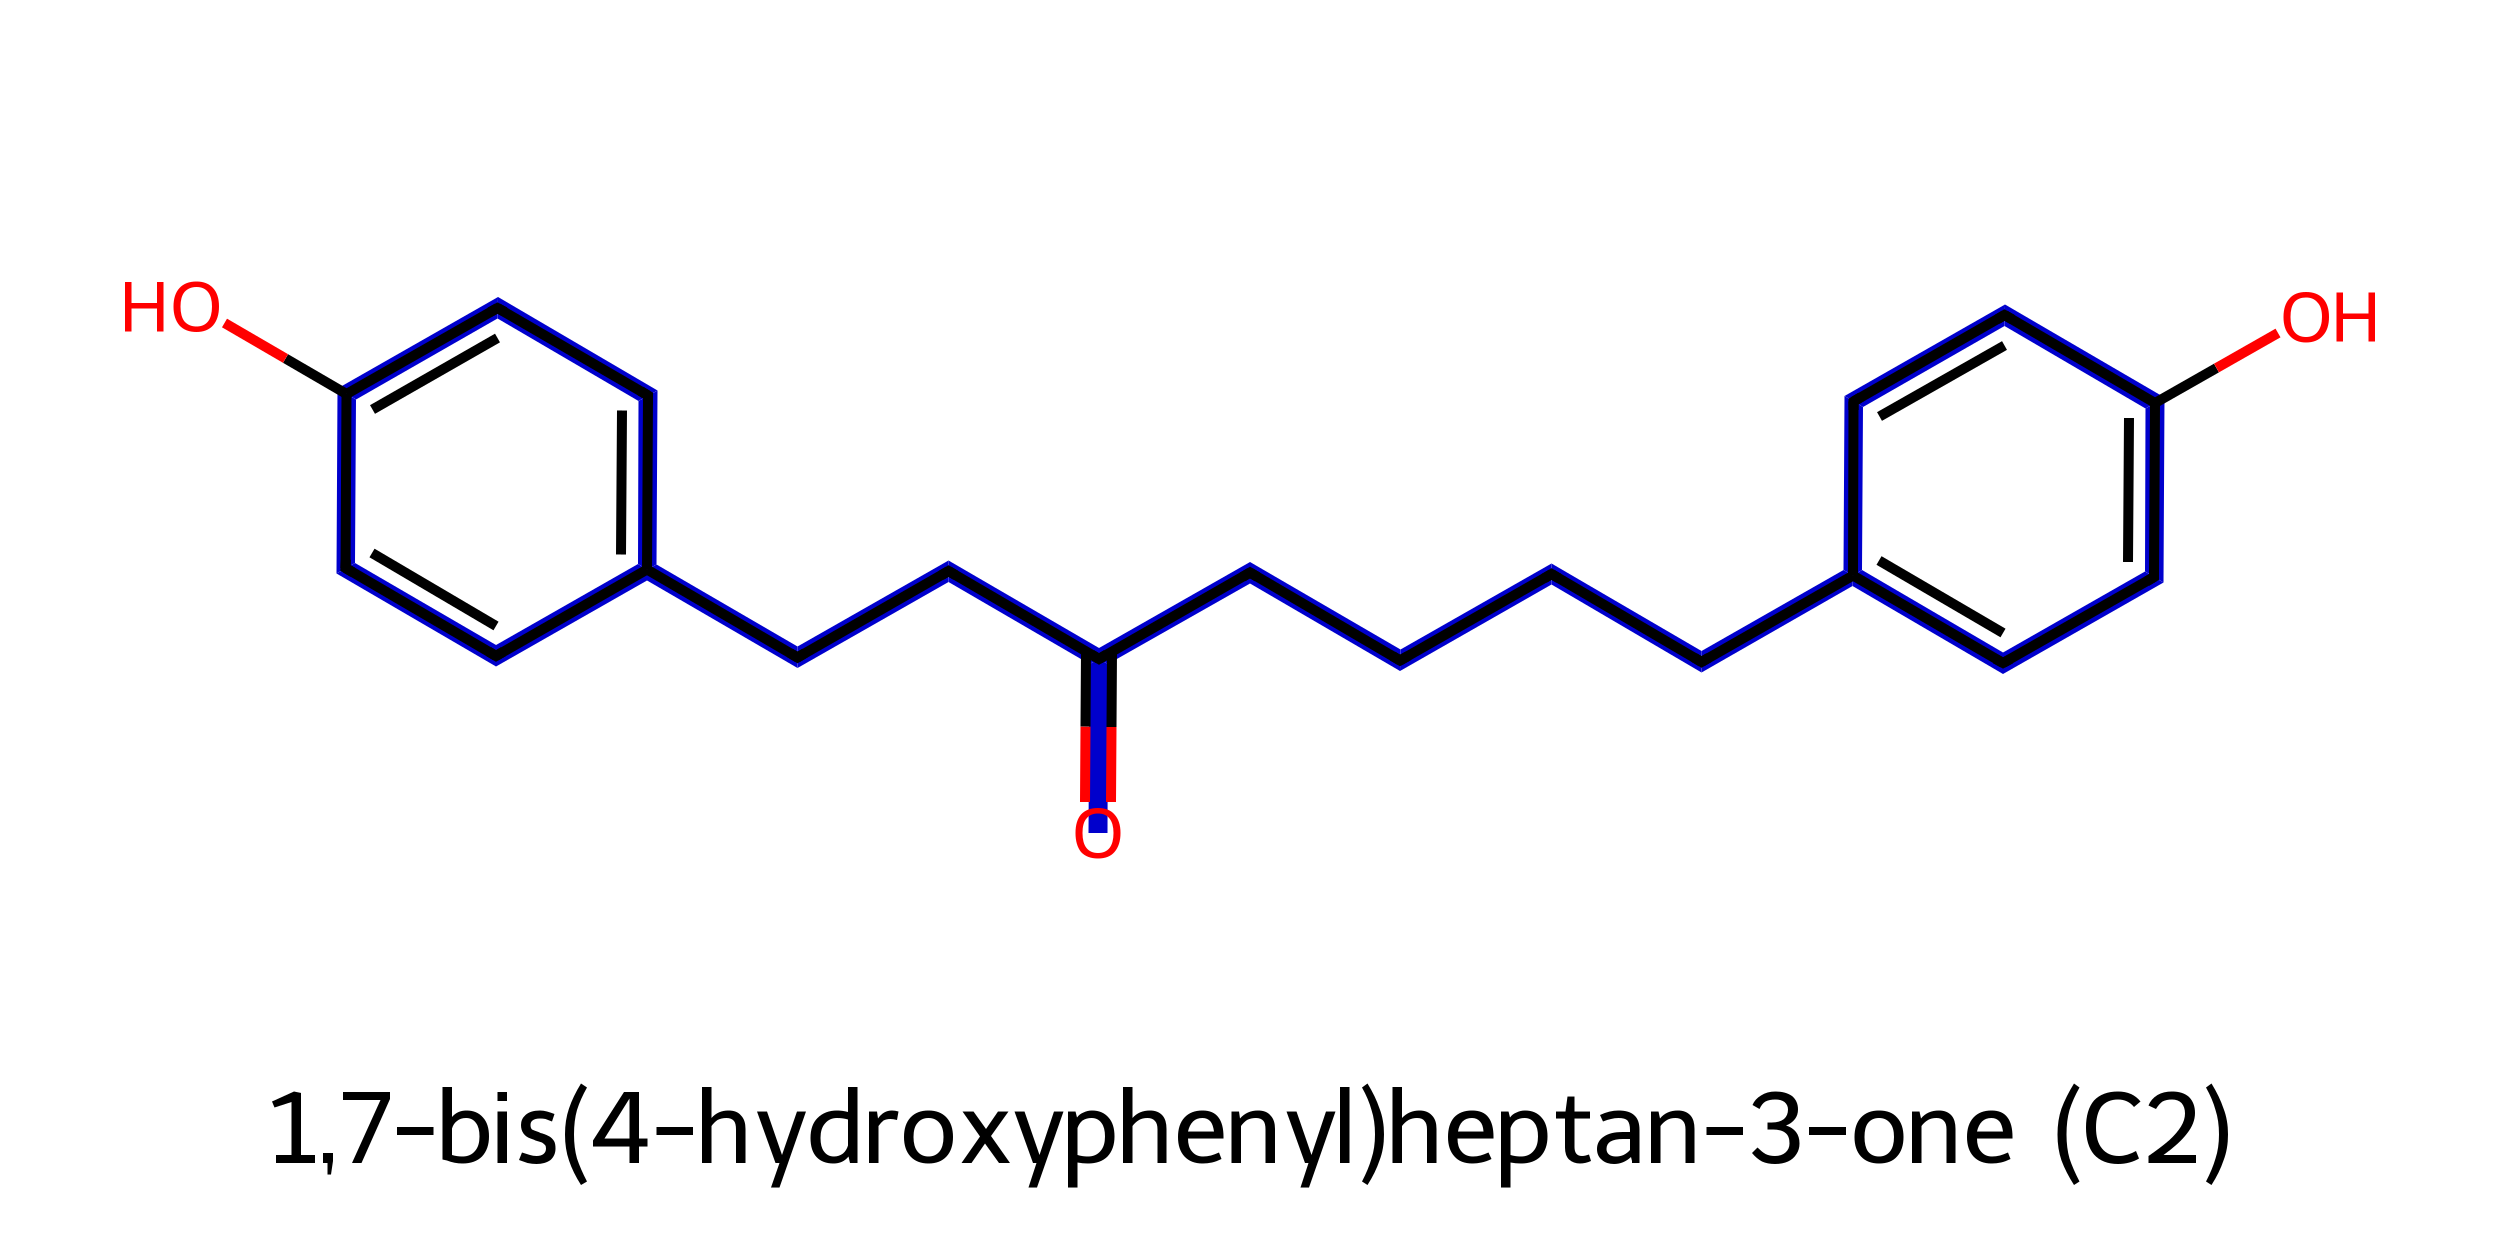 <?xml version='1.0' encoding='iso-8859-1'?>
<svg version='1.1' baseProfile='full'
              xmlns='http://www.w3.org/2000/svg'
                      xmlns:rdkit='http://www.rdkit.org/xml'
                      xmlns:xlink='http://www.w3.org/1999/xlink'
                  xml:space='preserve'
width='500px' height='250px' viewBox='0 0 500 250'>
<!-- END OF HEADER -->
<path class='bond-0 atom-0 atom-1' d='M 219.8,131.8 L 221.6,132.8 L 221.5,166.6 L 217.7,166.6 L 217.9,132.8 Z' style='fill:#0000CC;fill-rule:evenodd;fill-opacity:1;stroke:#0000CC;stroke-width:0.0px;stroke-linecap:butt;stroke-linejoin:miter;stroke-opacity:1;' />
<path class='bond-1 atom-1 atom-2' d='M 250.0,112.4 L 250.0,116.7 L 221.6,132.8 L 219.8,131.8 L 219.8,129.6 Z' style='fill:#0000CC;fill-rule:evenodd;fill-opacity:1;stroke:#0000CC;stroke-width:0.0px;stroke-linecap:butt;stroke-linejoin:miter;stroke-opacity:1;' />
<path class='bond-12 atom-1 atom-13' d='M 189.7,112.1 L 219.8,129.6 L 219.8,131.8 L 217.9,132.8 L 189.7,116.4 Z' style='fill:#0000CC;fill-rule:evenodd;fill-opacity:1;stroke:#0000CC;stroke-width:0.0px;stroke-linecap:butt;stroke-linejoin:miter;stroke-opacity:1;' />
<path class='bond-2 atom-2 atom-3' d='M 250.0,112.4 L 280.1,129.9 L 280.0,134.2 L 250.0,116.7 Z' style='fill:#0000CC;fill-rule:evenodd;fill-opacity:1;stroke:#0000CC;stroke-width:0.0px;stroke-linecap:butt;stroke-linejoin:miter;stroke-opacity:1;' />
<path class='bond-3 atom-3 atom-4' d='M 310.3,112.7 L 310.3,116.9 L 280.0,134.2 L 280.1,129.9 Z' style='fill:#0000CC;fill-rule:evenodd;fill-opacity:1;stroke:#0000CC;stroke-width:0.0px;stroke-linecap:butt;stroke-linejoin:miter;stroke-opacity:1;' />
<path class='bond-4 atom-4 atom-5' d='M 310.3,112.7 L 340.3,130.2 L 340.3,134.5 L 310.3,116.9 Z' style='fill:#0000CC;fill-rule:evenodd;fill-opacity:1;stroke:#0000CC;stroke-width:0.0px;stroke-linecap:butt;stroke-linejoin:miter;stroke-opacity:1;' />
<path class='bond-5 atom-5 atom-6' d='M 368.7,114.0 L 370.6,115.1 L 370.5,117.2 L 340.3,134.5 L 340.3,130.2 Z' style='fill:#0000CC;fill-rule:evenodd;fill-opacity:1;stroke:#0000CC;stroke-width:0.0px;stroke-linecap:butt;stroke-linejoin:miter;stroke-opacity:1;' />
<path class='bond-6 atom-6 atom-7' d='M 372.4,114.0 L 400.6,130.5 L 400.6,134.8 L 370.5,117.2 L 370.6,115.1 Z' style='fill:#0000CC;fill-rule:evenodd;fill-opacity:1;stroke:#0000CC;stroke-width:0.0px;stroke-linecap:butt;stroke-linejoin:miter;stroke-opacity:1;' />
<path class='bond-21 atom-6 atom-12' d='M 368.9,79.2 L 372.6,81.4 L 372.4,114.0 L 370.6,115.1 L 368.7,114.0 Z' style='fill:#0000CC;fill-rule:evenodd;fill-opacity:1;stroke:#0000CC;stroke-width:0.0px;stroke-linecap:butt;stroke-linejoin:miter;stroke-opacity:1;' />
<path class='bond-7 atom-7 atom-8' d='M 429.0,114.3 L 432.7,116.5 L 400.6,134.8 L 400.6,130.5 Z' style='fill:#0000CC;fill-rule:evenodd;fill-opacity:1;stroke:#0000CC;stroke-width:0.0px;stroke-linecap:butt;stroke-linejoin:miter;stroke-opacity:1;' />
<path class='bond-8 atom-8 atom-9' d='M 432.9,79.5 L 432.7,116.5 L 429.0,114.3 L 429.1,81.7 Z' style='fill:#0000CC;fill-rule:evenodd;fill-opacity:1;stroke:#0000CC;stroke-width:0.0px;stroke-linecap:butt;stroke-linejoin:miter;stroke-opacity:1;' />
<path class='bond-10 atom-9 atom-11' d='M 401.0,60.9 L 432.9,79.5 L 429.1,81.7 L 400.9,65.2 Z' style='fill:#0000CC;fill-rule:evenodd;fill-opacity:1;stroke:#0000CC;stroke-width:0.0px;stroke-linecap:butt;stroke-linejoin:miter;stroke-opacity:1;' />
<path class='bond-11 atom-11 atom-12' d='M 401.0,60.9 L 400.9,65.2 L 372.6,81.4 L 368.9,79.2 Z' style='fill:#0000CC;fill-rule:evenodd;fill-opacity:1;stroke:#0000CC;stroke-width:0.0px;stroke-linecap:butt;stroke-linejoin:miter;stroke-opacity:1;' />
<path class='bond-13 atom-13 atom-14' d='M 189.7,112.1 L 189.7,116.4 L 159.5,133.6 L 159.5,129.3 Z' style='fill:#0000CC;fill-rule:evenodd;fill-opacity:1;stroke:#0000CC;stroke-width:0.0px;stroke-linecap:butt;stroke-linejoin:miter;stroke-opacity:1;' />
<path class='bond-14 atom-14 atom-15' d='M 131.3,112.9 L 159.5,129.3 L 159.5,133.6 L 129.4,116.1 L 129.4,113.9 Z' style='fill:#0000CC;fill-rule:evenodd;fill-opacity:1;stroke:#0000CC;stroke-width:0.0px;stroke-linecap:butt;stroke-linejoin:miter;stroke-opacity:1;' />
<path class='bond-15 atom-15 atom-16' d='M 131.5,78.1 L 131.3,112.9 L 129.4,113.9 L 127.6,112.8 L 127.7,80.2 Z' style='fill:#0000CC;fill-rule:evenodd;fill-opacity:1;stroke:#0000CC;stroke-width:0.0px;stroke-linecap:butt;stroke-linejoin:miter;stroke-opacity:1;' />
<path class='bond-22 atom-15 atom-21' d='M 127.6,112.8 L 129.4,113.9 L 129.4,116.1 L 99.2,133.3 L 99.2,129.0 Z' style='fill:#0000CC;fill-rule:evenodd;fill-opacity:1;stroke:#0000CC;stroke-width:0.0px;stroke-linecap:butt;stroke-linejoin:miter;stroke-opacity:1;' />
<path class='bond-16 atom-16 atom-17' d='M 99.6,59.4 L 131.5,78.1 L 127.7,80.2 L 99.5,63.7 Z' style='fill:#0000CC;fill-rule:evenodd;fill-opacity:1;stroke:#0000CC;stroke-width:0.0px;stroke-linecap:butt;stroke-linejoin:miter;stroke-opacity:1;' />
<path class='bond-17 atom-17 atom-18' d='M 99.6,59.4 L 99.5,63.7 L 71.2,79.9 L 67.5,77.7 Z' style='fill:#0000CC;fill-rule:evenodd;fill-opacity:1;stroke:#0000CC;stroke-width:0.0px;stroke-linecap:butt;stroke-linejoin:miter;stroke-opacity:1;' />
<path class='bond-19 atom-18 atom-20' d='M 67.5,77.7 L 71.2,79.9 L 71.0,112.6 L 67.3,114.7 Z' style='fill:#0000CC;fill-rule:evenodd;fill-opacity:1;stroke:#0000CC;stroke-width:0.0px;stroke-linecap:butt;stroke-linejoin:miter;stroke-opacity:1;' />
<path class='bond-20 atom-20 atom-21' d='M 71.0,112.6 L 99.2,129.0 L 99.2,133.3 L 67.3,114.7 Z' style='fill:#0000CC;fill-rule:evenodd;fill-opacity:1;stroke:#0000CC;stroke-width:0.0px;stroke-linecap:butt;stroke-linejoin:miter;stroke-opacity:1;' />
<path class='bond-0 atom-0 atom-1' d='M 217.0,160.4 L 217.1,145.3' style='fill:none;fill-rule:evenodd;stroke:#FF0000;stroke-width:2.0px;stroke-linecap:butt;stroke-linejoin:miter;stroke-opacity:1' />
<path class='bond-0 atom-0 atom-1' d='M 217.1,145.3 L 217.2,130.2' style='fill:none;fill-rule:evenodd;stroke:#000000;stroke-width:2.0px;stroke-linecap:butt;stroke-linejoin:miter;stroke-opacity:1' />
<path class='bond-0 atom-0 atom-1' d='M 222.2,160.4 L 222.3,145.4' style='fill:none;fill-rule:evenodd;stroke:#FF0000;stroke-width:2.0px;stroke-linecap:butt;stroke-linejoin:miter;stroke-opacity:1' />
<path class='bond-0 atom-0 atom-1' d='M 222.3,145.4 L 222.4,130.3' style='fill:none;fill-rule:evenodd;stroke:#000000;stroke-width:2.0px;stroke-linecap:butt;stroke-linejoin:miter;stroke-opacity:1' />
<path class='bond-1 atom-1 atom-2' d='M 219.8,131.8 L 250.0,114.5' style='fill:none;fill-rule:evenodd;stroke:#000000;stroke-width:2.0px;stroke-linecap:butt;stroke-linejoin:miter;stroke-opacity:1' />
<path class='bond-2 atom-2 atom-3' d='M 250.0,114.5 L 280.0,132.1' style='fill:none;fill-rule:evenodd;stroke:#000000;stroke-width:2.0px;stroke-linecap:butt;stroke-linejoin:miter;stroke-opacity:1' />
<path class='bond-3 atom-3 atom-4' d='M 280.0,132.1 L 310.3,114.8' style='fill:none;fill-rule:evenodd;stroke:#000000;stroke-width:2.0px;stroke-linecap:butt;stroke-linejoin:miter;stroke-opacity:1' />
<path class='bond-4 atom-4 atom-5' d='M 310.3,114.8 L 340.3,132.4' style='fill:none;fill-rule:evenodd;stroke:#000000;stroke-width:2.0px;stroke-linecap:butt;stroke-linejoin:miter;stroke-opacity:1' />
<path class='bond-5 atom-5 atom-6' d='M 340.3,132.4 L 370.6,115.1' style='fill:none;fill-rule:evenodd;stroke:#000000;stroke-width:2.0px;stroke-linecap:butt;stroke-linejoin:miter;stroke-opacity:1' />
<path class='bond-6 atom-6 atom-7' d='M 370.6,115.1 L 400.6,132.6' style='fill:none;fill-rule:evenodd;stroke:#000000;stroke-width:2.0px;stroke-linecap:butt;stroke-linejoin:miter;stroke-opacity:1' />
<path class='bond-6 atom-6 atom-7' d='M 375.8,112.1 L 400.6,126.6' style='fill:none;fill-rule:evenodd;stroke:#000000;stroke-width:2.0px;stroke-linecap:butt;stroke-linejoin:miter;stroke-opacity:1' />
<path class='bond-7 atom-7 atom-8' d='M 400.6,132.6 L 430.8,115.4' style='fill:none;fill-rule:evenodd;stroke:#000000;stroke-width:2.0px;stroke-linecap:butt;stroke-linejoin:miter;stroke-opacity:1' />
<path class='bond-8 atom-8 atom-9' d='M 430.8,115.4 L 431.0,80.6' style='fill:none;fill-rule:evenodd;stroke:#000000;stroke-width:2.0px;stroke-linecap:butt;stroke-linejoin:miter;stroke-opacity:1' />
<path class='bond-8 atom-8 atom-9' d='M 425.6,112.4 L 425.8,83.6' style='fill:none;fill-rule:evenodd;stroke:#000000;stroke-width:2.0px;stroke-linecap:butt;stroke-linejoin:miter;stroke-opacity:1' />
<path class='bond-9 atom-9 atom-10' d='M 431.0,80.6 L 443.3,73.6' style='fill:none;fill-rule:evenodd;stroke:#000000;stroke-width:2.0px;stroke-linecap:butt;stroke-linejoin:miter;stroke-opacity:1' />
<path class='bond-9 atom-9 atom-10' d='M 443.3,73.6 L 455.6,66.6' style='fill:none;fill-rule:evenodd;stroke:#FF0000;stroke-width:2.0px;stroke-linecap:butt;stroke-linejoin:miter;stroke-opacity:1' />
<path class='bond-10 atom-9 atom-11' d='M 431.0,80.6 L 400.9,63.0' style='fill:none;fill-rule:evenodd;stroke:#000000;stroke-width:2.0px;stroke-linecap:butt;stroke-linejoin:miter;stroke-opacity:1' />
<path class='bond-11 atom-11 atom-12' d='M 400.9,63.0 L 370.7,80.3' style='fill:none;fill-rule:evenodd;stroke:#000000;stroke-width:2.0px;stroke-linecap:butt;stroke-linejoin:miter;stroke-opacity:1' />
<path class='bond-11 atom-11 atom-12' d='M 400.9,69.1 L 375.9,83.3' style='fill:none;fill-rule:evenodd;stroke:#000000;stroke-width:2.0px;stroke-linecap:butt;stroke-linejoin:miter;stroke-opacity:1' />
<path class='bond-12 atom-1 atom-13' d='M 219.8,131.8 L 189.7,114.2' style='fill:none;fill-rule:evenodd;stroke:#000000;stroke-width:2.0px;stroke-linecap:butt;stroke-linejoin:miter;stroke-opacity:1' />
<path class='bond-13 atom-13 atom-14' d='M 189.7,114.2 L 159.5,131.5' style='fill:none;fill-rule:evenodd;stroke:#000000;stroke-width:2.0px;stroke-linecap:butt;stroke-linejoin:miter;stroke-opacity:1' />
<path class='bond-14 atom-14 atom-15' d='M 159.5,131.5 L 129.4,113.9' style='fill:none;fill-rule:evenodd;stroke:#000000;stroke-width:2.0px;stroke-linecap:butt;stroke-linejoin:miter;stroke-opacity:1' />
<path class='bond-15 atom-15 atom-16' d='M 129.4,113.9 L 129.6,79.1' style='fill:none;fill-rule:evenodd;stroke:#000000;stroke-width:2.0px;stroke-linecap:butt;stroke-linejoin:miter;stroke-opacity:1' />
<path class='bond-15 atom-15 atom-16' d='M 124.2,110.9 L 124.4,82.1' style='fill:none;fill-rule:evenodd;stroke:#000000;stroke-width:2.0px;stroke-linecap:butt;stroke-linejoin:miter;stroke-opacity:1' />
<path class='bond-16 atom-16 atom-17' d='M 129.6,79.1 L 99.5,61.6' style='fill:none;fill-rule:evenodd;stroke:#000000;stroke-width:2.0px;stroke-linecap:butt;stroke-linejoin:miter;stroke-opacity:1' />
<path class='bond-17 atom-17 atom-18' d='M 99.5,61.6 L 69.3,78.8' style='fill:none;fill-rule:evenodd;stroke:#000000;stroke-width:2.0px;stroke-linecap:butt;stroke-linejoin:miter;stroke-opacity:1' />
<path class='bond-17 atom-17 atom-18' d='M 99.5,67.6 L 74.5,81.9' style='fill:none;fill-rule:evenodd;stroke:#000000;stroke-width:2.0px;stroke-linecap:butt;stroke-linejoin:miter;stroke-opacity:1' />
<path class='bond-18 atom-18 atom-19' d='M 69.3,78.8 L 57.1,71.7' style='fill:none;fill-rule:evenodd;stroke:#000000;stroke-width:2.0px;stroke-linecap:butt;stroke-linejoin:miter;stroke-opacity:1' />
<path class='bond-18 atom-18 atom-19' d='M 57.1,71.7 L 44.9,64.6' style='fill:none;fill-rule:evenodd;stroke:#FF0000;stroke-width:2.0px;stroke-linecap:butt;stroke-linejoin:miter;stroke-opacity:1' />
<path class='bond-19 atom-18 atom-20' d='M 69.3,78.8 L 69.1,113.6' style='fill:none;fill-rule:evenodd;stroke:#000000;stroke-width:2.0px;stroke-linecap:butt;stroke-linejoin:miter;stroke-opacity:1' />
<path class='bond-20 atom-20 atom-21' d='M 69.1,113.6 L 99.2,131.2' style='fill:none;fill-rule:evenodd;stroke:#000000;stroke-width:2.0px;stroke-linecap:butt;stroke-linejoin:miter;stroke-opacity:1' />
<path class='bond-20 atom-20 atom-21' d='M 74.4,110.6 L 99.2,125.2' style='fill:none;fill-rule:evenodd;stroke:#000000;stroke-width:2.0px;stroke-linecap:butt;stroke-linejoin:miter;stroke-opacity:1' />
<path class='bond-21 atom-12 atom-6' d='M 370.7,80.3 L 370.6,115.1' style='fill:none;fill-rule:evenodd;stroke:#000000;stroke-width:2.0px;stroke-linecap:butt;stroke-linejoin:miter;stroke-opacity:1' />
<path class='bond-22 atom-21 atom-15' d='M 99.2,131.2 L 129.4,113.9' style='fill:none;fill-rule:evenodd;stroke:#000000;stroke-width:2.0px;stroke-linecap:butt;stroke-linejoin:miter;stroke-opacity:1' />
<path d='M 221.3,130.9 L 219.8,131.8 L 218.3,130.9' style='fill:none;stroke:#000000;stroke-width:2.0px;stroke-linecap:butt;stroke-linejoin:miter;stroke-opacity:1;' />
<path d='M 248.5,115.4 L 250.0,114.5 L 251.5,115.4' style='fill:none;stroke:#000000;stroke-width:2.0px;stroke-linecap:butt;stroke-linejoin:miter;stroke-opacity:1;' />
<path d='M 278.5,131.2 L 280.0,132.1 L 281.6,131.2' style='fill:none;stroke:#000000;stroke-width:2.0px;stroke-linecap:butt;stroke-linejoin:miter;stroke-opacity:1;' />
<path d='M 308.8,115.7 L 310.3,114.8 L 311.8,115.7' style='fill:none;stroke:#000000;stroke-width:2.0px;stroke-linecap:butt;stroke-linejoin:miter;stroke-opacity:1;' />
<path d='M 338.8,131.5 L 340.3,132.4 L 341.8,131.5' style='fill:none;stroke:#000000;stroke-width:2.0px;stroke-linecap:butt;stroke-linejoin:miter;stroke-opacity:1;' />
<path d='M 399.1,131.8 L 400.6,132.6 L 402.1,131.8' style='fill:none;stroke:#000000;stroke-width:2.0px;stroke-linecap:butt;stroke-linejoin:miter;stroke-opacity:1;' />
<path d='M 429.3,116.3 L 430.8,115.4 L 430.8,113.7' style='fill:none;stroke:#000000;stroke-width:2.0px;stroke-linecap:butt;stroke-linejoin:miter;stroke-opacity:1;' />
<path d='M 402.5,63.9 L 400.9,63.0 L 399.4,63.9' style='fill:none;stroke:#000000;stroke-width:2.0px;stroke-linecap:butt;stroke-linejoin:miter;stroke-opacity:1;' />
<path d='M 372.2,79.4 L 370.7,80.3 L 370.7,82.0' style='fill:none;stroke:#000000;stroke-width:2.0px;stroke-linecap:butt;stroke-linejoin:miter;stroke-opacity:1;' />
<path d='M 191.2,115.1 L 189.7,114.2 L 188.2,115.1' style='fill:none;stroke:#000000;stroke-width:2.0px;stroke-linecap:butt;stroke-linejoin:miter;stroke-opacity:1;' />
<path d='M 161.0,130.6 L 159.5,131.5 L 158.0,130.6' style='fill:none;stroke:#000000;stroke-width:2.0px;stroke-linecap:butt;stroke-linejoin:miter;stroke-opacity:1;' />
<path d='M 129.6,80.9 L 129.6,79.1 L 128.1,78.2' style='fill:none;stroke:#000000;stroke-width:2.0px;stroke-linecap:butt;stroke-linejoin:miter;stroke-opacity:1;' />
<path d='M 101.0,62.4 L 99.5,61.6 L 98.0,62.4' style='fill:none;stroke:#000000;stroke-width:2.0px;stroke-linecap:butt;stroke-linejoin:miter;stroke-opacity:1;' />
<path d='M 69.2,111.9 L 69.1,113.6 L 70.6,114.5' style='fill:none;stroke:#000000;stroke-width:2.0px;stroke-linecap:butt;stroke-linejoin:miter;stroke-opacity:1;' />
<path d='M 97.7,130.3 L 99.2,131.2 L 100.7,130.3' style='fill:none;stroke:#000000;stroke-width:2.0px;stroke-linecap:butt;stroke-linejoin:miter;stroke-opacity:1;' />
<path class='atom-0' d='M 215.1 166.6
Q 215.1 164.2, 216.2 162.9
Q 217.4 161.6, 219.6 161.6
Q 221.8 161.6, 222.9 162.9
Q 224.1 164.2, 224.1 166.6
Q 224.1 169.0, 222.9 170.4
Q 221.8 171.7, 219.6 171.7
Q 217.4 171.7, 216.2 170.4
Q 215.1 169.0, 215.1 166.6
M 219.6 170.6
Q 221.1 170.6, 221.9 169.6
Q 222.7 168.6, 222.7 166.6
Q 222.7 164.7, 221.9 163.7
Q 221.1 162.7, 219.6 162.7
Q 218.1 162.7, 217.3 163.7
Q 216.5 164.6, 216.5 166.6
Q 216.5 168.6, 217.3 169.6
Q 218.1 170.6, 219.6 170.6
' fill='#FF0000'/>
<path class='atom-10' d='M 456.7 63.4
Q 456.7 61.0, 457.9 59.7
Q 459.0 58.4, 461.2 58.4
Q 463.4 58.4, 464.6 59.7
Q 465.8 61.0, 465.8 63.4
Q 465.8 65.8, 464.6 67.1
Q 463.4 68.5, 461.2 68.5
Q 459.1 68.5, 457.9 67.1
Q 456.7 65.8, 456.7 63.4
M 461.2 67.4
Q 462.7 67.4, 463.5 66.4
Q 464.4 65.3, 464.4 63.4
Q 464.4 61.4, 463.5 60.5
Q 462.7 59.5, 461.2 59.5
Q 459.7 59.5, 458.9 60.4
Q 458.1 61.4, 458.1 63.4
Q 458.1 65.4, 458.9 66.4
Q 459.7 67.4, 461.2 67.4
' fill='#FF0000'/>
<path class='atom-10' d='M 467.3 58.5
L 468.6 58.5
L 468.6 62.7
L 473.7 62.7
L 473.7 58.5
L 475.0 58.5
L 475.0 68.3
L 473.7 68.3
L 473.7 63.8
L 468.6 63.8
L 468.6 68.3
L 467.3 68.3
L 467.3 58.5
' fill='#FF0000'/>
<path class='atom-19' d='M 25.0 56.4
L 26.3 56.4
L 26.3 60.6
L 31.4 60.6
L 31.4 56.4
L 32.7 56.4
L 32.7 66.3
L 31.4 66.3
L 31.4 61.7
L 26.3 61.7
L 26.3 66.3
L 25.0 66.3
L 25.0 56.4
' fill='#FF0000'/>
<path class='atom-19' d='M 34.7 61.3
Q 34.7 58.9, 35.9 57.6
Q 37.1 56.3, 39.3 56.3
Q 41.4 56.3, 42.6 57.6
Q 43.8 58.9, 43.8 61.3
Q 43.8 63.7, 42.6 65.1
Q 41.4 66.4, 39.3 66.4
Q 37.1 66.4, 35.9 65.1
Q 34.7 63.7, 34.7 61.3
M 39.3 65.3
Q 40.8 65.3, 41.6 64.3
Q 42.4 63.3, 42.4 61.3
Q 42.4 59.4, 41.6 58.4
Q 40.8 57.4, 39.3 57.4
Q 37.8 57.4, 36.9 58.4
Q 36.1 59.4, 36.1 61.3
Q 36.1 63.3, 36.9 64.3
Q 37.8 65.3, 39.3 65.3
' fill='#FF0000'/>
<path class='legend' d='M 55.2 231.0
L 58.3 231.0
L 58.3 220.4
L 54.9 221.5
L 54.4 220.3
L 58.8 218.3
L 60.2 218.6
L 60.2 231.0
L 63.0 231.0
L 63.0 232.6
L 55.2 232.6
L 55.2 231.0
' fill='#000000'/>
<path class='legend' d='M 64.6 230.6
L 66.6 230.6
L 66.6 232.2
L 66.2 234.9
L 65.5 234.9
L 65.5 232.6
L 64.6 232.6
L 64.6 230.6
' fill='#000000'/>
<path class='legend' d='M 76.1 220.0
L 68.6 220.0
L 68.6 218.4
L 78.0 218.4
L 78.0 219.8
L 72.3 232.6
L 70.4 232.6
L 76.1 220.0
' fill='#000000'/>
<path class='legend' d='M 79.4 225.4
L 86.7 225.4
L 86.7 227.0
L 79.4 227.0
L 79.4 225.4
' fill='#000000'/>
<path class='legend' d='M 93.3 222.1
Q 95.4 222.1, 96.6 223.5
Q 97.8 224.8, 97.8 227.3
Q 97.8 229.8, 96.4 231.3
Q 95.0 232.7, 92.5 232.7
Q 90.9 232.7, 89.4 232.1
L 88.5 231.9
L 88.5 217.4
L 90.4 217.4
L 90.4 223.4
Q 91.5 222.1, 93.3 222.1
M 92.5 231.3
Q 94.1 231.3, 95.0 230.2
Q 95.9 229.2, 95.9 227.3
Q 95.9 225.5, 95.2 224.6
Q 94.5 223.6, 93.2 223.6
Q 92.1 223.6, 91.4 224.2
Q 90.7 224.7, 90.4 225.7
L 90.4 231.0
Q 91.4 231.3, 92.5 231.3
' fill='#000000'/>
<path class='legend' d='M 99.5 218.4
L 101.4 218.4
L 101.4 220.2
L 99.5 220.2
L 99.5 218.4
M 99.5 222.3
L 101.4 222.3
L 101.4 232.6
L 99.5 232.6
L 99.5 222.3
' fill='#000000'/>
<path class='legend' d='M 104.4 230.5
Q 105.3 230.8, 106.0 231.0
Q 106.6 231.2, 107.3 231.2
Q 108.2 231.2, 108.7 230.8
Q 109.2 230.4, 109.2 229.7
Q 109.2 229.2, 109.0 229.0
Q 108.7 228.7, 108.4 228.5
Q 108.0 228.4, 107.1 228.1
Q 107.0 228.0, 106.1 227.7
Q 105.2 227.4, 104.7 226.7
Q 104.2 226.0, 104.2 225.0
Q 104.2 223.8, 105.1 223.0
Q 106.1 222.1, 108.0 222.1
Q 108.7 222.1, 109.4 222.3
Q 110.1 222.5, 110.9 222.8
L 110.4 224.3
Q 109.7 224.0, 109.1 223.8
Q 108.6 223.7, 108.0 223.7
Q 107.0 223.7, 106.5 224.1
Q 106.1 224.4, 106.1 225.0
Q 106.1 225.6, 106.4 225.9
Q 106.8 226.1, 107.7 226.4
Q 107.9 226.5, 108.1 226.6
L 108.5 226.7
Q 109.4 227.0, 109.9 227.3
Q 110.4 227.6, 110.8 228.2
Q 111.1 228.7, 111.1 229.7
Q 111.1 231.1, 110.1 232.0
Q 109.0 232.8, 107.3 232.8
Q 106.4 232.8, 105.5 232.6
Q 104.7 232.3, 103.8 232.0
L 104.4 230.5
' fill='#000000'/>
<path class='legend' d='M 113.0 226.9
Q 113.0 224.0, 113.8 221.7
Q 114.6 219.3, 116.2 216.7
L 117.4 217.5
Q 116.1 219.8, 115.4 222.0
Q 114.8 224.1, 114.8 226.9
Q 114.8 229.6, 115.4 231.7
Q 116.1 233.8, 117.4 236.3
L 116.2 237.0
Q 114.6 234.5, 113.8 232.1
Q 113.0 229.8, 113.0 226.9
' fill='#000000'/>
<path class='legend' d='M 127.8 227.7
L 129.5 227.7
L 129.5 229.3
L 127.8 229.3
L 127.8 232.6
L 125.9 232.6
L 125.9 229.3
L 118.6 229.3
L 118.6 228.1
L 124.8 218.4
L 127.8 218.4
L 127.8 227.7
M 120.9 227.7
L 125.9 227.7
L 125.9 219.7
L 120.9 227.7
' fill='#000000'/>
<path class='legend' d='M 131.3 225.4
L 138.6 225.4
L 138.6 227.0
L 131.3 227.0
L 131.3 225.4
' fill='#000000'/>
<path class='legend' d='M 145.7 222.1
Q 147.4 222.1, 148.2 223.1
Q 149.1 224.0, 149.1 225.8
L 149.1 232.6
L 147.2 232.6
L 147.2 225.9
Q 147.2 224.7, 146.8 224.2
Q 146.3 223.6, 145.3 223.6
Q 144.3 223.6, 143.5 224.0
Q 142.8 224.5, 142.3 225.2
L 142.3 232.6
L 140.4 232.6
L 140.4 217.4
L 142.3 217.4
L 142.3 223.6
Q 143.6 222.1, 145.7 222.1
' fill='#000000'/>
<path class='legend' d='M 159.4 222.3
L 161.2 222.3
L 155.9 237.5
L 154.2 237.5
L 155.9 232.6
L 155.1 232.6
L 151.4 222.3
L 153.4 222.3
L 156.4 231.0
L 159.4 222.3
' fill='#000000'/>
<path class='legend' d='M 171.5 217.4
L 171.5 232.6
L 170.0 232.6
L 169.7 231.3
Q 168.6 232.7, 166.7 232.7
Q 164.5 232.7, 163.3 231.4
Q 162.1 230.1, 162.1 227.6
Q 162.1 225.0, 163.5 223.6
Q 165.0 222.1, 167.4 222.1
Q 168.5 222.1, 169.6 222.4
L 169.6 217.4
L 171.5 217.4
M 166.8 231.3
Q 167.8 231.3, 168.6 230.7
Q 169.3 230.1, 169.6 229.1
L 169.6 223.9
Q 168.6 223.6, 167.4 223.6
Q 165.9 223.6, 165.0 224.7
Q 164.1 225.7, 164.1 227.6
Q 164.1 229.4, 164.8 230.3
Q 165.5 231.3, 166.8 231.3
' fill='#000000'/>
<path class='legend' d='M 175.4 222.3
L 175.6 223.7
Q 176.7 222.1, 178.4 222.1
Q 179.0 222.1, 179.7 222.3
L 179.4 224.0
Q 178.6 223.8, 178.1 223.8
Q 177.3 223.8, 176.7 224.1
Q 176.2 224.5, 175.7 225.2
L 175.7 232.6
L 173.8 232.6
L 173.8 222.3
L 175.4 222.3
' fill='#000000'/>
<path class='legend' d='M 180.8 227.4
Q 180.8 224.9, 182.1 223.5
Q 183.4 222.1, 185.7 222.1
Q 188.0 222.1, 189.3 223.5
Q 190.6 224.9, 190.6 227.4
Q 190.6 229.9, 189.3 231.3
Q 188.0 232.7, 185.7 232.7
Q 183.4 232.7, 182.1 231.3
Q 180.8 229.9, 180.8 227.4
M 182.7 227.4
Q 182.7 229.3, 183.5 230.3
Q 184.3 231.3, 185.7 231.3
Q 187.1 231.3, 187.9 230.3
Q 188.7 229.3, 188.7 227.4
Q 188.7 225.5, 187.9 224.6
Q 187.1 223.6, 185.7 223.6
Q 184.3 223.6, 183.5 224.6
Q 182.7 225.5, 182.7 227.4
' fill='#000000'/>
<path class='legend' d='M 196.0 227.3
L 192.5 222.3
L 194.7 222.3
L 197.2 225.8
L 199.6 222.3
L 201.7 222.3
L 198.2 227.2
L 202.0 232.6
L 199.8 232.6
L 197.0 228.7
L 194.3 232.6
L 192.3 232.6
L 196.0 227.3
' fill='#000000'/>
<path class='legend' d='M 210.8 222.3
L 212.7 222.3
L 207.4 237.5
L 205.7 237.5
L 207.3 232.6
L 206.6 232.6
L 202.9 222.3
L 204.9 222.3
L 207.9 231.0
L 210.8 222.3
' fill='#000000'/>
<path class='legend' d='M 218.4 222.1
Q 220.5 222.1, 221.7 223.5
Q 222.9 224.8, 222.9 227.3
Q 222.9 229.8, 221.5 231.3
Q 220.1 232.7, 217.6 232.7
Q 216.5 232.7, 215.5 232.5
L 215.5 237.5
L 213.6 237.5
L 213.6 222.3
L 215.1 222.3
L 215.4 223.5
Q 215.9 222.8, 216.7 222.5
Q 217.5 222.1, 218.4 222.1
M 217.6 231.3
Q 219.2 231.3, 220.1 230.2
Q 221.0 229.2, 221.0 227.3
Q 221.0 225.5, 220.3 224.6
Q 219.6 223.6, 218.3 223.6
Q 217.3 223.6, 216.5 224.1
Q 215.8 224.7, 215.5 225.6
L 215.5 231.0
Q 216.5 231.3, 217.6 231.3
' fill='#000000'/>
<path class='legend' d='M 230.0 222.1
Q 231.6 222.1, 232.5 223.1
Q 233.3 224.0, 233.3 225.8
L 233.3 232.6
L 231.5 232.6
L 231.5 225.9
Q 231.5 224.7, 231.0 224.2
Q 230.5 223.6, 229.5 223.6
Q 228.5 223.6, 227.8 224.0
Q 227.0 224.5, 226.5 225.2
L 226.5 232.6
L 224.6 232.6
L 224.6 217.4
L 226.5 217.4
L 226.5 223.6
Q 227.8 222.1, 230.0 222.1
' fill='#000000'/>
<path class='legend' d='M 235.6 227.4
Q 235.6 224.9, 236.9 223.5
Q 238.2 222.1, 240.5 222.1
Q 242.7 222.1, 243.7 223.5
Q 244.7 224.8, 244.7 227.4
L 244.7 227.7
L 237.6 227.7
Q 237.6 229.4, 238.4 230.3
Q 239.2 231.3, 240.6 231.3
Q 241.4 231.3, 242.2 231.1
Q 242.9 230.9, 243.8 230.5
L 244.3 231.8
Q 243.3 232.3, 242.4 232.5
Q 241.5 232.7, 240.5 232.7
Q 238.2 232.7, 236.9 231.3
Q 235.6 229.9, 235.6 227.4
M 240.5 223.6
Q 239.3 223.6, 238.6 224.3
Q 237.9 225.0, 237.6 226.3
L 242.8 226.3
Q 242.6 224.9, 242.1 224.3
Q 241.5 223.6, 240.5 223.6
' fill='#000000'/>
<path class='legend' d='M 251.6 222.1
Q 253.3 222.1, 254.1 223.1
Q 255.0 224.0, 255.0 225.8
L 255.0 232.6
L 253.1 232.6
L 253.1 225.9
Q 253.1 224.7, 252.7 224.2
Q 252.2 223.6, 251.2 223.6
Q 250.2 223.6, 249.4 224.0
Q 248.7 224.5, 248.2 225.2
L 248.2 232.6
L 246.3 232.6
L 246.3 222.3
L 247.8 222.3
L 248.0 223.7
Q 249.4 222.1, 251.6 222.1
' fill='#000000'/>
<path class='legend' d='M 265.2 222.3
L 267.1 222.3
L 261.8 237.5
L 260.1 237.5
L 261.7 232.6
L 261.0 232.6
L 257.3 222.3
L 259.3 222.3
L 262.3 231.0
L 265.2 222.3
' fill='#000000'/>
<path class='legend' d='M 268.0 217.4
L 269.9 217.4
L 269.9 232.6
L 268.0 232.6
L 268.0 217.4
' fill='#000000'/>
<path class='legend' d='M 276.8 226.9
Q 276.8 229.8, 275.9 232.1
Q 275.1 234.5, 273.5 237.0
L 272.4 236.3
Q 273.7 233.8, 274.3 231.7
Q 275.0 229.6, 275.0 226.9
Q 275.0 224.1, 274.3 222.0
Q 273.7 219.8, 272.4 217.5
L 273.5 216.7
Q 275.1 219.3, 275.9 221.7
Q 276.8 224.0, 276.8 226.9
' fill='#000000'/>
<path class='legend' d='M 283.9 222.1
Q 285.5 222.1, 286.4 223.1
Q 287.3 224.0, 287.3 225.8
L 287.3 232.6
L 285.4 232.6
L 285.4 225.9
Q 285.4 224.7, 284.9 224.2
Q 284.5 223.6, 283.4 223.6
Q 282.5 223.6, 281.7 224.0
Q 280.9 224.5, 280.4 225.2
L 280.4 232.6
L 278.5 232.6
L 278.5 217.4
L 280.4 217.4
L 280.4 223.6
Q 281.8 222.1, 283.9 222.1
' fill='#000000'/>
<path class='legend' d='M 289.6 227.4
Q 289.6 224.9, 290.8 223.5
Q 292.1 222.1, 294.4 222.1
Q 296.7 222.1, 297.7 223.5
Q 298.7 224.8, 298.7 227.4
L 298.7 227.7
L 291.5 227.7
Q 291.5 229.4, 292.3 230.3
Q 293.1 231.3, 294.6 231.3
Q 295.4 231.3, 296.1 231.1
Q 296.8 230.9, 297.7 230.5
L 298.3 231.8
Q 297.3 232.3, 296.3 232.5
Q 295.4 232.7, 294.5 232.7
Q 292.1 232.7, 290.9 231.3
Q 289.6 229.9, 289.6 227.4
M 294.4 223.6
Q 293.2 223.6, 292.5 224.3
Q 291.8 225.0, 291.6 226.3
L 296.7 226.3
Q 296.6 224.9, 296.0 224.3
Q 295.4 223.6, 294.4 223.6
' fill='#000000'/>
<path class='legend' d='M 305.0 222.1
Q 307.1 222.1, 308.3 223.5
Q 309.5 224.8, 309.5 227.3
Q 309.5 229.8, 308.1 231.3
Q 306.7 232.7, 304.2 232.7
Q 303.1 232.7, 302.1 232.5
L 302.1 237.5
L 300.2 237.5
L 300.2 222.3
L 301.7 222.3
L 302.0 223.5
Q 302.5 222.8, 303.3 222.5
Q 304.1 222.1, 305.0 222.1
M 304.2 231.3
Q 305.8 231.3, 306.7 230.2
Q 307.6 229.2, 307.6 227.3
Q 307.6 225.5, 306.9 224.6
Q 306.2 223.6, 304.9 223.6
Q 303.9 223.6, 303.1 224.1
Q 302.4 224.7, 302.1 225.6
L 302.1 231.0
Q 303.1 231.3, 304.2 231.3
' fill='#000000'/>
<path class='legend' d='M 311.2 223.7
L 311.2 222.3
L 313.1 222.3
L 313.5 219.3
L 314.9 219.3
L 314.9 222.3
L 318.0 222.3
L 318.0 223.7
L 314.9 223.7
L 314.9 229.4
Q 314.9 231.2, 316.4 231.2
Q 317.0 231.2, 317.8 230.9
L 318.2 232.2
Q 317.1 232.7, 316.0 232.7
Q 314.7 232.7, 313.8 231.9
Q 313.0 231.1, 313.0 229.5
L 313.0 223.7
L 311.2 223.7
' fill='#000000'/>
<path class='legend' d='M 319.4 229.8
Q 319.4 228.2, 320.8 227.3
Q 322.1 226.4, 324.5 226.4
L 326.0 226.4
L 326.0 226.0
Q 326.0 224.7, 325.5 224.1
Q 325.0 223.6, 323.7 223.6
Q 322.9 223.6, 322.2 223.8
Q 321.6 223.9, 320.6 224.3
L 320.0 223.0
Q 321.9 222.1, 323.7 222.1
Q 325.9 222.1, 326.9 223.1
Q 327.9 224.0, 327.9 226.0
L 327.9 232.6
L 326.4 232.6
Q 326.4 232.5, 326.4 232.2
Q 326.3 231.9, 326.2 231.4
Q 324.7 232.8, 322.8 232.8
Q 321.3 232.8, 320.4 232.0
Q 319.4 231.2, 319.4 229.8
M 321.3 229.8
Q 321.3 230.5, 321.8 230.9
Q 322.3 231.3, 323.2 231.3
Q 324.0 231.3, 324.7 231.0
Q 325.5 230.6, 326.0 230.0
L 326.0 227.8
L 324.6 227.8
Q 323.0 227.8, 322.1 228.3
Q 321.3 228.8, 321.3 229.8
' fill='#000000'/>
<path class='legend' d='M 335.6 222.1
Q 337.2 222.1, 338.1 223.1
Q 338.9 224.0, 338.9 225.8
L 338.9 232.6
L 337.1 232.6
L 337.1 225.9
Q 337.1 224.7, 336.6 224.2
Q 336.1 223.6, 335.1 223.6
Q 334.1 223.6, 333.4 224.0
Q 332.6 224.5, 332.1 225.2
L 332.1 232.6
L 330.2 232.6
L 330.2 222.3
L 331.7 222.3
L 332.0 223.7
Q 333.3 222.1, 335.6 222.1
' fill='#000000'/>
<path class='legend' d='M 341.3 225.4
L 348.6 225.4
L 348.6 227.0
L 341.3 227.0
L 341.3 225.4
' fill='#000000'/>
<path class='legend' d='M 357.2 225.1
Q 358.5 225.5, 359.2 226.4
Q 359.9 227.3, 359.9 228.7
Q 359.9 229.9, 359.3 230.8
Q 358.7 231.8, 357.6 232.3
Q 356.5 232.8, 355.0 232.8
Q 353.5 232.8, 352.4 232.3
Q 351.3 231.7, 350.4 230.6
L 351.5 229.5
Q 352.4 230.4, 353.1 230.8
Q 353.9 231.2, 355.0 231.2
Q 356.3 231.2, 357.1 230.5
Q 357.9 229.8, 357.9 228.7
Q 357.9 227.2, 357.1 226.6
Q 356.3 225.9, 354.5 225.9
L 353.5 225.9
L 353.5 224.5
L 354.4 224.5
Q 355.9 224.5, 356.8 223.8
Q 357.6 223.1, 357.6 221.9
Q 357.6 221.0, 356.9 220.4
Q 356.2 219.9, 355.1 219.9
Q 353.9 219.9, 353.1 220.3
Q 352.4 220.7, 351.9 221.8
L 350.5 221.0
Q 351.0 219.8, 352.2 219.1
Q 353.4 218.3, 355.1 218.3
Q 357.1 218.3, 358.4 219.2
Q 359.6 220.2, 359.6 221.9
Q 359.6 223.0, 359.0 223.8
Q 358.3 224.7, 357.2 225.1
' fill='#000000'/>
<path class='legend' d='M 361.8 225.4
L 369.2 225.4
L 369.2 227.0
L 361.8 227.0
L 361.8 225.4
' fill='#000000'/>
<path class='legend' d='M 370.9 227.4
Q 370.9 224.9, 372.2 223.5
Q 373.5 222.1, 375.8 222.1
Q 378.2 222.1, 379.4 223.5
Q 380.7 224.9, 380.7 227.4
Q 380.7 229.9, 379.4 231.3
Q 378.2 232.7, 375.8 232.7
Q 373.5 232.7, 372.2 231.3
Q 370.9 229.9, 370.9 227.4
M 372.9 227.4
Q 372.9 229.3, 373.6 230.3
Q 374.4 231.3, 375.8 231.3
Q 377.2 231.3, 378.0 230.3
Q 378.8 229.3, 378.8 227.4
Q 378.8 225.5, 378.0 224.6
Q 377.2 223.6, 375.8 223.6
Q 374.4 223.6, 373.6 224.6
Q 372.9 225.5, 372.9 227.4
' fill='#000000'/>
<path class='legend' d='M 387.8 222.1
Q 389.4 222.1, 390.3 223.1
Q 391.1 224.0, 391.1 225.8
L 391.1 232.6
L 389.3 232.6
L 389.3 225.9
Q 389.3 224.7, 388.8 224.2
Q 388.3 223.6, 387.3 223.6
Q 386.3 223.6, 385.6 224.0
Q 384.8 224.5, 384.3 225.2
L 384.3 232.6
L 382.4 232.6
L 382.4 222.3
L 383.9 222.3
L 384.2 223.7
Q 385.5 222.1, 387.8 222.1
' fill='#000000'/>
<path class='legend' d='M 393.4 227.4
Q 393.4 224.9, 394.7 223.5
Q 396.0 222.1, 398.3 222.1
Q 400.5 222.1, 401.5 223.5
Q 402.5 224.8, 402.5 227.4
L 402.5 227.7
L 395.4 227.7
Q 395.4 229.4, 396.2 230.3
Q 397.0 231.3, 398.4 231.3
Q 399.2 231.3, 400.0 231.1
Q 400.7 230.9, 401.6 230.5
L 402.1 231.8
Q 401.1 232.3, 400.2 232.5
Q 399.3 232.7, 398.3 232.7
Q 396.0 232.7, 394.7 231.3
Q 393.4 229.9, 393.4 227.4
M 398.3 223.6
Q 397.1 223.6, 396.4 224.3
Q 395.7 225.0, 395.4 226.3
L 400.6 226.3
Q 400.4 224.9, 399.9 224.3
Q 399.3 223.6, 398.3 223.6
' fill='#000000'/>
<path class='legend' d='' fill='#000000'/>
<path class='legend' d='M 411.5 226.9
Q 411.5 224.0, 412.3 221.7
Q 413.2 219.3, 414.8 216.7
L 415.9 217.5
Q 414.6 219.8, 413.9 222.0
Q 413.3 224.1, 413.3 226.9
Q 413.3 229.6, 413.9 231.7
Q 414.6 233.8, 415.9 236.3
L 414.8 237.0
Q 413.2 234.5, 412.3 232.1
Q 411.5 229.8, 411.5 226.9
' fill='#000000'/>
<path class='legend' d='M 417.2 225.5
Q 417.2 222.0, 418.8 220.1
Q 420.5 218.3, 423.6 218.3
Q 426.5 218.3, 428.1 220.3
L 426.8 221.4
Q 425.6 219.9, 423.6 219.9
Q 421.5 219.9, 420.3 221.3
Q 419.2 222.8, 419.2 225.5
Q 419.2 228.3, 420.4 229.7
Q 421.6 231.2, 423.8 231.2
Q 425.4 231.2, 427.2 230.2
L 427.8 231.7
Q 427.0 232.2, 425.9 232.5
Q 424.8 232.8, 423.6 232.8
Q 420.5 232.8, 418.8 230.9
Q 417.2 229.0, 417.2 225.5
' fill='#000000'/>
<path class='legend' d='M 429.7 221.1
Q 430.2 219.8, 431.5 219.0
Q 432.7 218.3, 434.4 218.3
Q 436.6 218.3, 437.8 219.4
Q 439.0 220.6, 439.0 222.6
Q 439.0 224.7, 437.4 226.7
Q 435.9 228.7, 432.7 231.0
L 439.2 231.0
L 439.2 232.6
L 429.7 232.6
L 429.7 231.2
Q 432.3 229.4, 433.9 228.0
Q 435.4 226.6, 436.2 225.3
Q 437.0 224.0, 437.0 222.7
Q 437.0 221.4, 436.3 220.6
Q 435.6 219.9, 434.4 219.9
Q 433.3 219.9, 432.5 220.3
Q 431.8 220.8, 431.2 221.8
L 429.7 221.1
' fill='#000000'/>
<path class='legend' d='M 445.6 226.9
Q 445.6 229.8, 444.7 232.1
Q 443.9 234.5, 442.3 237.0
L 441.2 236.3
Q 442.5 233.8, 443.1 231.7
Q 443.8 229.6, 443.8 226.9
Q 443.8 224.1, 443.1 222.0
Q 442.5 219.8, 441.2 217.5
L 442.3 216.7
Q 443.9 219.3, 444.7 221.7
Q 445.6 224.0, 445.6 226.9
' fill='#000000'/>
</svg>

